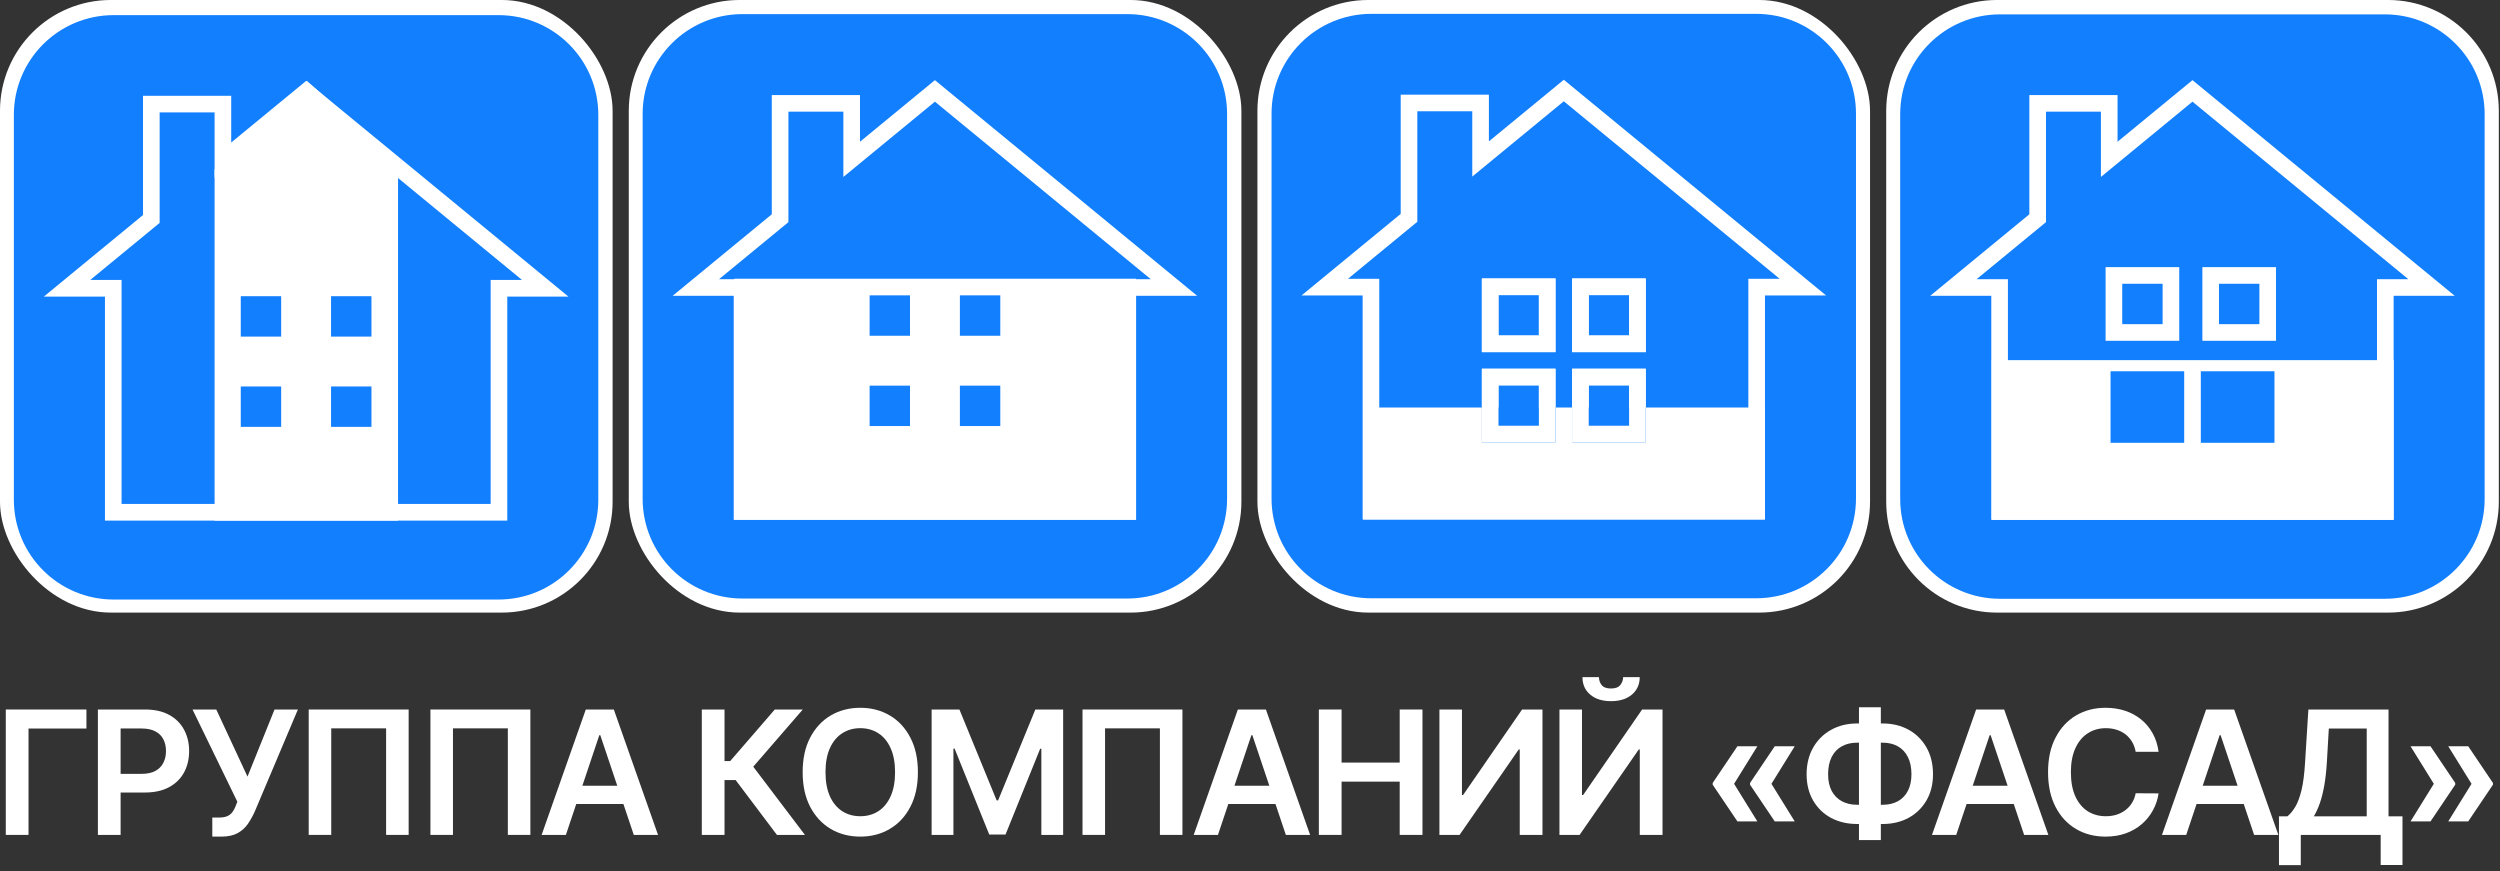 <svg width="155" height="54" viewBox="0 0 155 54" fill="none" xmlns="http://www.w3.org/2000/svg">
<rect x="0" y="0" width="155" height="54" fill="#333333" stroke="none"/>
<rect x="0.515" y="0.515" width="36.951" height="36.951" rx="6.357" fill="#127FFF" stroke="white" stroke-width="1.031"/>
<path fill-rule="evenodd" clip-rule="evenodd" d="M7.045 0.938H30.91C34.326 0.938 37.095 3.707 37.095 7.122V30.986C37.095 34.402 34.326 37.171 30.91 37.171H7.045C3.629 37.171 0.859 34.402 0.859 30.986V7.122C0.859 3.707 3.629 0.938 7.045 0.938ZM7.045 1.968C4.198 1.968 1.89 4.276 1.89 7.122V30.986C1.89 33.833 4.198 36.14 7.045 36.14H30.91C33.756 36.14 36.064 33.833 36.064 30.986V7.122C36.064 4.276 33.756 1.968 30.91 1.968H7.045Z" fill="#127FFF"/>
<path fill-rule="evenodd" clip-rule="evenodd" d="M19.024 5.016L13.305 10.5V32.276H24.679V10.008L19.024 5.016ZM17.432 18.363V20.868H14.928V18.363H17.432ZM23.03 18.363V20.868H20.525V18.363H23.03ZM23.03 26.465V23.96H20.525V26.465H23.03ZM17.432 23.96V26.465H14.928V23.96H17.432Z" fill="white"/>
<path fill-rule="evenodd" clip-rule="evenodd" d="M6.507 18.388H2.719L8.867 13.332V5.94H14.335V8.835L18.98 5.016L35.241 18.388H31.452V32.276H6.507V18.388ZM13.304 6.97V9.683V11.018L18.98 6.35L32.364 17.357H30.421V31.245H7.538V17.357H5.595L9.898 13.819V12.485V6.97H13.304Z" fill="white"/>
<rect x="39.5" y="0.515" width="36.951" height="36.951" rx="6.357" fill="#127FFF" stroke="white" stroke-width="1.031"/>
<path fill-rule="evenodd" clip-rule="evenodd" d="M46.029 0.875H69.894C73.31 0.875 76.079 3.644 76.079 7.06V30.924C76.079 34.34 73.31 37.109 69.894 37.109H46.029C42.613 37.109 39.844 34.34 39.844 30.924V7.06C39.844 3.644 42.613 0.875 46.029 0.875ZM46.029 1.906C43.182 1.906 40.875 4.213 40.875 7.06V30.924C40.875 33.77 43.182 36.078 46.029 36.078H69.894C72.741 36.078 75.048 33.77 75.048 30.924V7.06C75.048 4.213 72.741 1.906 69.894 1.906H46.029Z" fill="#127FFF"/>
<path fill-rule="evenodd" clip-rule="evenodd" d="M70.435 17.281H45.523V32.224H70.435V17.281ZM62.018 18.312V20.817H59.513V18.312H62.018ZM56.421 18.312V20.817H53.916V18.312H56.421ZM62.018 26.414V23.91H59.513V26.414H62.018ZM56.421 23.91V26.414H53.916V23.91H56.421Z" fill="white"/>
<path fill-rule="evenodd" clip-rule="evenodd" d="M45.491 18.341H41.703L47.851 13.285V5.893H53.319V8.788L57.964 4.969L74.225 18.341H70.436V32.229H45.491V18.341ZM52.289 6.924V9.636V10.971L57.964 6.303L71.349 17.31H69.405V31.198H46.522V17.31H44.58L48.882 13.772V12.438V6.924H52.289Z" fill="white"/>
<rect x="78.476" y="0.515" width="36.951" height="36.951" rx="6.357" fill="#127FFF" stroke="white" stroke-width="1.031"/>
<path fill-rule="evenodd" clip-rule="evenodd" d="M85.021 0.859H108.886C112.302 0.859 115.071 3.628 115.071 7.044V30.908C115.071 34.324 112.302 37.093 108.886 37.093H85.021C81.605 37.093 78.836 34.324 78.836 30.908V7.044C78.836 3.628 81.605 0.859 85.021 0.859ZM85.021 1.89C82.174 1.89 79.867 4.198 79.867 7.044V30.908C79.867 33.755 82.174 36.062 85.021 36.062H108.886C111.733 36.062 114.041 33.755 114.041 30.908V7.044C114.041 4.198 111.733 1.89 108.886 1.89H85.021Z" fill="#127FFF"/>
<path fill-rule="evenodd" clip-rule="evenodd" d="M95.411 20.801V18.296H92.906V20.801H95.411ZM96.441 17.266H91.875V21.832H96.441V17.266Z" fill="white"/>
<path fill-rule="evenodd" clip-rule="evenodd" d="M101.004 20.801V18.296H98.5V20.801H101.004ZM102.035 17.266H97.469V21.832H102.035V17.266Z" fill="white"/>
<path fill-rule="evenodd" clip-rule="evenodd" d="M101.004 26.395V23.89H98.5V26.395H101.004ZM102.035 22.859H97.469V27.426H102.035V22.859Z" fill="white"/>
<path fill-rule="evenodd" clip-rule="evenodd" d="M95.411 26.395V23.89H92.906V26.395H95.411ZM96.441 22.859H91.875V27.426H96.441V22.859Z" fill="white"/>
<path fill-rule="evenodd" clip-rule="evenodd" d="M95.411 18.296V20.801H92.906V18.296H95.411ZM91.875 17.266H96.441V21.832H91.875V17.266ZM101.008 18.296V20.801H98.503V18.296H101.008ZM97.472 17.266H102.039V21.832H97.472V17.266ZM101.008 25.266V23.893H98.503V25.266H97.472V22.863H102.039V25.266H101.008ZM91.875 25.266V22.863H96.441V25.266H95.411V23.893H92.906V25.266H91.875Z" fill="white"/>
<path fill-rule="evenodd" clip-rule="evenodd" d="M84.484 18.318H80.695L86.843 13.262V5.869H92.312V8.765L96.956 4.945L113.217 18.318H109.428V32.206H84.484V18.318ZM91.281 6.9V9.613V10.947L96.956 6.28L110.341 17.287H108.398V31.175H85.514V17.287H83.572L87.874 13.749V12.414V6.9H91.281Z" fill="white"/>
<path d="M102.041 25.266H109.427V32.207H84.516V25.266H91.877V27.427H96.443V25.266H97.474V27.427H102.041V25.266Z" fill="white"/>
<path d="M117.461 6.872C117.461 3.362 120.307 0.515 123.818 0.515H148.054C151.565 0.515 154.411 3.362 154.411 6.872V31.109C154.411 34.62 151.565 37.466 148.054 37.466H123.818C120.307 37.466 117.461 34.62 117.461 31.109V6.872Z" fill="#127FFF" stroke="white" stroke-width="1.031"/>
<path fill-rule="evenodd" clip-rule="evenodd" d="M123.998 0.891H147.863C151.279 0.891 154.048 3.66 154.048 7.076V30.939C154.048 34.355 151.279 37.124 147.863 37.124H123.998C120.582 37.124 117.812 34.355 117.812 30.939V7.076C117.812 3.66 120.582 0.891 123.998 0.891ZM123.998 1.921C121.151 1.921 118.843 4.229 118.843 7.076V30.939C118.843 33.786 121.151 36.093 123.998 36.093H147.863C150.709 36.093 153.017 33.786 153.017 30.939V7.076C153.017 4.229 150.709 1.921 147.863 1.921H123.998Z" fill="#127FFF"/>
<path fill-rule="evenodd" clip-rule="evenodd" d="M134.082 20.098V17.593H131.578V20.098H134.082ZM135.113 16.562H130.547V21.129H135.113V16.562Z" fill="white"/>
<path fill-rule="evenodd" clip-rule="evenodd" d="M140.082 20.098V17.593H137.578V20.098H140.082ZM141.113 16.562H136.547V21.129H141.113V18.846V16.562Z" fill="white"/>
<path fill-rule="evenodd" clip-rule="evenodd" d="M123.46 18.341H119.672L125.82 13.285V5.893H131.288V8.788L135.933 4.969L152.194 18.341H148.405V32.229H123.46V18.341ZM130.257 6.924V9.636V10.971L135.933 6.303L149.318 17.31H147.374V31.198H124.491V17.31H122.548L126.851 13.772V12.438V6.924H130.257Z" fill="white"/>
<path d="M141.017 22.329H148.404V32.231H123.492L123.492 22.329H130.854V22.673V23.017V27.452H135.42V23.017H130.854V22.673V22.329H135.42H136.451L141.017 22.328V23.017H136.451V27.452H141.017V23.017V22.329Z" fill="white"/>
<path d="M5.359 43.989V45.169H1.768V51.764H0.359V43.989H5.359Z" fill="white"/>
<path d="M6.069 51.764V43.989H8.985C9.582 43.989 10.083 44.1 10.488 44.323C10.896 44.546 11.203 44.852 11.411 45.242C11.621 45.629 11.726 46.069 11.726 46.563C11.726 47.061 11.621 47.504 11.411 47.892C11.2 48.279 10.89 48.584 10.48 48.806C10.07 49.027 9.566 49.137 8.966 49.137H7.033V47.979H8.776C9.125 47.979 9.411 47.918 9.634 47.797C9.857 47.675 10.021 47.508 10.127 47.295C10.236 47.083 10.291 46.839 10.291 46.563C10.291 46.287 10.236 46.044 10.127 45.834C10.021 45.624 9.855 45.461 9.63 45.344C9.407 45.225 9.12 45.166 8.768 45.166H7.478V51.764H6.069Z" fill="white"/>
<path d="M13.163 51.87V50.686H13.607C13.807 50.686 13.971 50.656 14.1 50.598C14.229 50.54 14.333 50.456 14.412 50.348C14.493 50.239 14.56 50.112 14.613 49.968L14.715 49.706L11.936 43.989H13.409L15.345 48.15L17.02 43.989H18.47L15.79 50.329C15.666 50.602 15.523 50.856 15.361 51.092C15.199 51.325 14.987 51.513 14.727 51.657C14.469 51.799 14.132 51.87 13.717 51.87H13.163Z" fill="white"/>
<path d="M25.336 43.989V51.764H23.939V45.158H20.537V51.764H19.14V43.989H25.336Z" fill="white"/>
<path d="M32.883 43.989V51.764H31.486V45.158H28.084V51.764H26.687V43.989H32.883Z" fill="white"/>
<path d="M35.085 51.764H33.581L36.319 43.989H38.057L40.798 51.764H39.295L37.218 45.583H37.157L35.085 51.764ZM35.134 48.715H39.234V49.847H35.134V48.715Z" fill="white"/>
<path d="M48.17 51.764L45.611 48.366H44.92V51.764H43.512V43.989H44.92V47.185H45.273L48.037 43.989H49.772L46.701 47.535L49.905 51.764H48.17Z" fill="white"/>
<path d="M56.91 47.876C56.91 48.714 56.753 49.431 56.439 50.029C56.128 50.623 55.703 51.079 55.164 51.395C54.627 51.712 54.018 51.87 53.338 51.87C52.657 51.87 52.047 51.712 51.508 51.395C50.971 51.077 50.546 50.62 50.232 50.025C49.921 49.428 49.765 48.712 49.765 47.876C49.765 47.038 49.921 46.322 50.232 45.728C50.546 45.13 50.971 44.673 51.508 44.357C52.047 44.041 52.657 43.883 53.338 43.883C54.018 43.883 54.627 44.041 55.164 44.357C55.703 44.673 56.128 45.13 56.439 45.728C56.753 46.322 56.91 47.038 56.91 47.876ZM55.494 47.876C55.494 47.287 55.402 46.789 55.217 46.384C55.035 45.977 54.782 45.669 54.458 45.462C54.134 45.252 53.76 45.147 53.338 45.147C52.915 45.147 52.542 45.252 52.218 45.462C51.894 45.669 51.639 45.977 51.455 46.384C51.272 46.789 51.181 47.287 51.181 47.876C51.181 48.466 51.272 48.965 51.455 49.372C51.639 49.777 51.894 50.084 52.218 50.294C52.542 50.502 52.915 50.606 53.338 50.606C53.76 50.606 54.134 50.502 54.458 50.294C54.782 50.084 55.035 49.777 55.217 49.372C55.402 48.965 55.494 48.466 55.494 47.876Z" fill="white"/>
<path d="M57.76 43.989H59.484L61.792 49.623H61.883L64.191 43.989H65.915V51.764H64.563V46.422H64.491L62.343 51.741H61.333L59.184 46.411H59.112V51.764H57.76V43.989Z" fill="white"/>
<path d="M73.311 43.989V51.764H71.914V45.158H68.513V51.764H67.116V43.989H73.311Z" fill="white"/>
<path d="M75.513 51.764H74.01L76.747 43.989H78.486L81.227 51.764H79.723L77.647 45.583H77.586L75.513 51.764ZM75.562 48.715H79.662V49.847H75.562V48.715Z" fill="white"/>
<path d="M81.769 51.764V43.989H83.178V47.28H86.781V43.989H88.193V51.764H86.781V48.461H83.178V51.764H81.769Z" fill="white"/>
<path d="M89.244 43.989H90.641V49.288H90.713L94.369 43.989H95.633V51.764H94.224V46.468H94.16L90.493 51.764H89.244V43.989Z" fill="white"/>
<path d="M96.686 43.989H98.083V49.288H98.156L101.811 43.989H103.076V51.764H101.667V46.468H101.603L97.935 51.764H96.686V43.989ZM100.634 41.984H101.663C101.663 42.427 101.503 42.787 101.181 43.062C100.862 43.336 100.429 43.472 99.883 43.472C99.341 43.472 98.91 43.336 98.588 43.062C98.269 42.787 98.111 42.427 98.114 41.984H99.135C99.135 42.167 99.191 42.33 99.302 42.474C99.416 42.616 99.609 42.687 99.883 42.687C100.151 42.687 100.342 42.616 100.456 42.474C100.572 42.332 100.632 42.169 100.634 41.984Z" fill="white"/>
<path d="M108.957 50.928H107.72L106.186 48.651V48.575H107.499L108.957 50.928ZM108.957 46.267L107.499 48.62H106.186V48.544L107.72 46.267H108.957ZM111.273 50.928H110.035L108.502 48.651V48.575H109.815L111.273 50.928ZM111.273 46.267L109.815 48.62H108.502V48.544L110.035 46.267H111.273Z" fill="white"/>
<path d="M115.146 44.854H116.718C117.325 44.854 117.864 44.985 118.335 45.245C118.806 45.506 119.175 45.873 119.444 46.346C119.712 46.817 119.846 47.369 119.846 48.002C119.846 48.619 119.712 49.159 119.444 49.623C119.175 50.086 118.806 50.446 118.335 50.705C117.864 50.96 117.325 51.088 116.718 51.088H115.146C114.536 51.088 113.995 50.961 113.521 50.708C113.051 50.453 112.681 50.093 112.413 49.63C112.145 49.167 112.01 48.625 112.01 48.005C112.01 47.373 112.146 46.821 112.417 46.35C112.687 45.877 113.058 45.51 113.529 45.249C114.002 44.986 114.541 44.854 115.146 44.854ZM115.146 46.046C114.777 46.046 114.457 46.122 114.186 46.274C113.917 46.423 113.71 46.644 113.563 46.935C113.416 47.226 113.343 47.583 113.343 48.005C113.343 48.41 113.416 48.753 113.563 49.034C113.712 49.315 113.923 49.529 114.193 49.676C114.464 49.822 114.782 49.896 115.146 49.896H116.722C117.089 49.896 117.405 49.822 117.671 49.676C117.939 49.526 118.145 49.311 118.29 49.03C118.436 48.747 118.51 48.404 118.51 48.002C118.51 47.584 118.436 47.23 118.29 46.939C118.145 46.648 117.939 46.426 117.671 46.274C117.405 46.122 117.089 46.046 116.722 46.046H115.146ZM116.612 43.852V52.083H115.256V43.852H116.612Z" fill="white"/>
<path d="M121.286 51.764H119.783L122.52 43.989H124.258L126.999 51.764H125.496L123.419 45.583H123.359L121.286 51.764ZM121.335 48.715H125.435V49.847H121.335V48.715Z" fill="white"/>
<path d="M133.832 46.612H132.412C132.371 46.379 132.297 46.173 132.188 45.993C132.079 45.811 131.944 45.657 131.782 45.53C131.62 45.404 131.435 45.309 131.228 45.245C131.023 45.18 130.801 45.147 130.563 45.147C130.141 45.147 129.766 45.253 129.439 45.466C129.113 45.676 128.857 45.984 128.673 46.392C128.488 46.797 128.395 47.292 128.395 47.876C128.395 48.471 128.488 48.972 128.673 49.38C128.86 49.785 129.116 50.091 129.439 50.298C129.766 50.503 130.139 50.606 130.559 50.606C130.792 50.606 131.01 50.575 131.212 50.515C131.417 50.451 131.601 50.359 131.763 50.238C131.927 50.116 132.065 49.967 132.177 49.79C132.29 49.612 132.369 49.41 132.412 49.182L133.832 49.19C133.779 49.559 133.663 49.906 133.486 50.23C133.312 50.554 133.083 50.84 132.799 51.088C132.516 51.334 132.184 51.526 131.805 51.665C131.425 51.802 131.004 51.87 130.54 51.87C129.857 51.87 129.247 51.712 128.711 51.395C128.174 51.079 127.751 50.622 127.443 50.025C127.134 49.428 126.979 48.712 126.979 47.876C126.979 47.038 127.135 46.322 127.446 45.728C127.758 45.13 128.182 44.673 128.718 44.357C129.255 44.041 129.862 43.883 130.54 43.883C130.973 43.883 131.376 43.943 131.748 44.065C132.12 44.186 132.451 44.365 132.742 44.6C133.033 44.833 133.272 45.119 133.46 45.458C133.65 45.795 133.774 46.179 133.832 46.612Z" fill="white"/>
<path d="M135.545 51.764H134.042L136.779 43.989H138.517L141.258 51.764H139.755L137.678 45.583H137.618L135.545 51.764ZM135.594 48.715H139.694V49.847H135.594V48.715Z" fill="white"/>
<path d="M141.296 53.639V50.613H141.817C141.991 50.474 142.154 50.278 142.306 50.025C142.458 49.772 142.587 49.425 142.694 48.985C142.8 48.544 142.873 47.975 142.914 47.276L143.119 43.989H148.088V50.613H148.954V53.632H147.602V51.764H142.648V53.639H141.296ZM143.457 50.613H146.737V45.169H144.387L144.265 47.276C144.232 47.805 144.179 48.279 144.106 48.696C144.032 49.114 143.94 49.482 143.829 49.801C143.717 50.117 143.593 50.388 143.457 50.613Z" fill="white"/>
<path d="M149.453 50.928L150.911 48.575H152.224V48.651L150.691 50.928H149.453ZM149.453 46.267H150.691L152.224 48.544V48.62H150.911L149.453 46.267ZM151.791 50.928L153.249 48.575H154.563V48.651L153.029 50.928H151.791ZM151.791 46.267H153.029L154.563 48.544V48.62H153.249L151.791 46.267Z" fill="white"/>
</svg>
